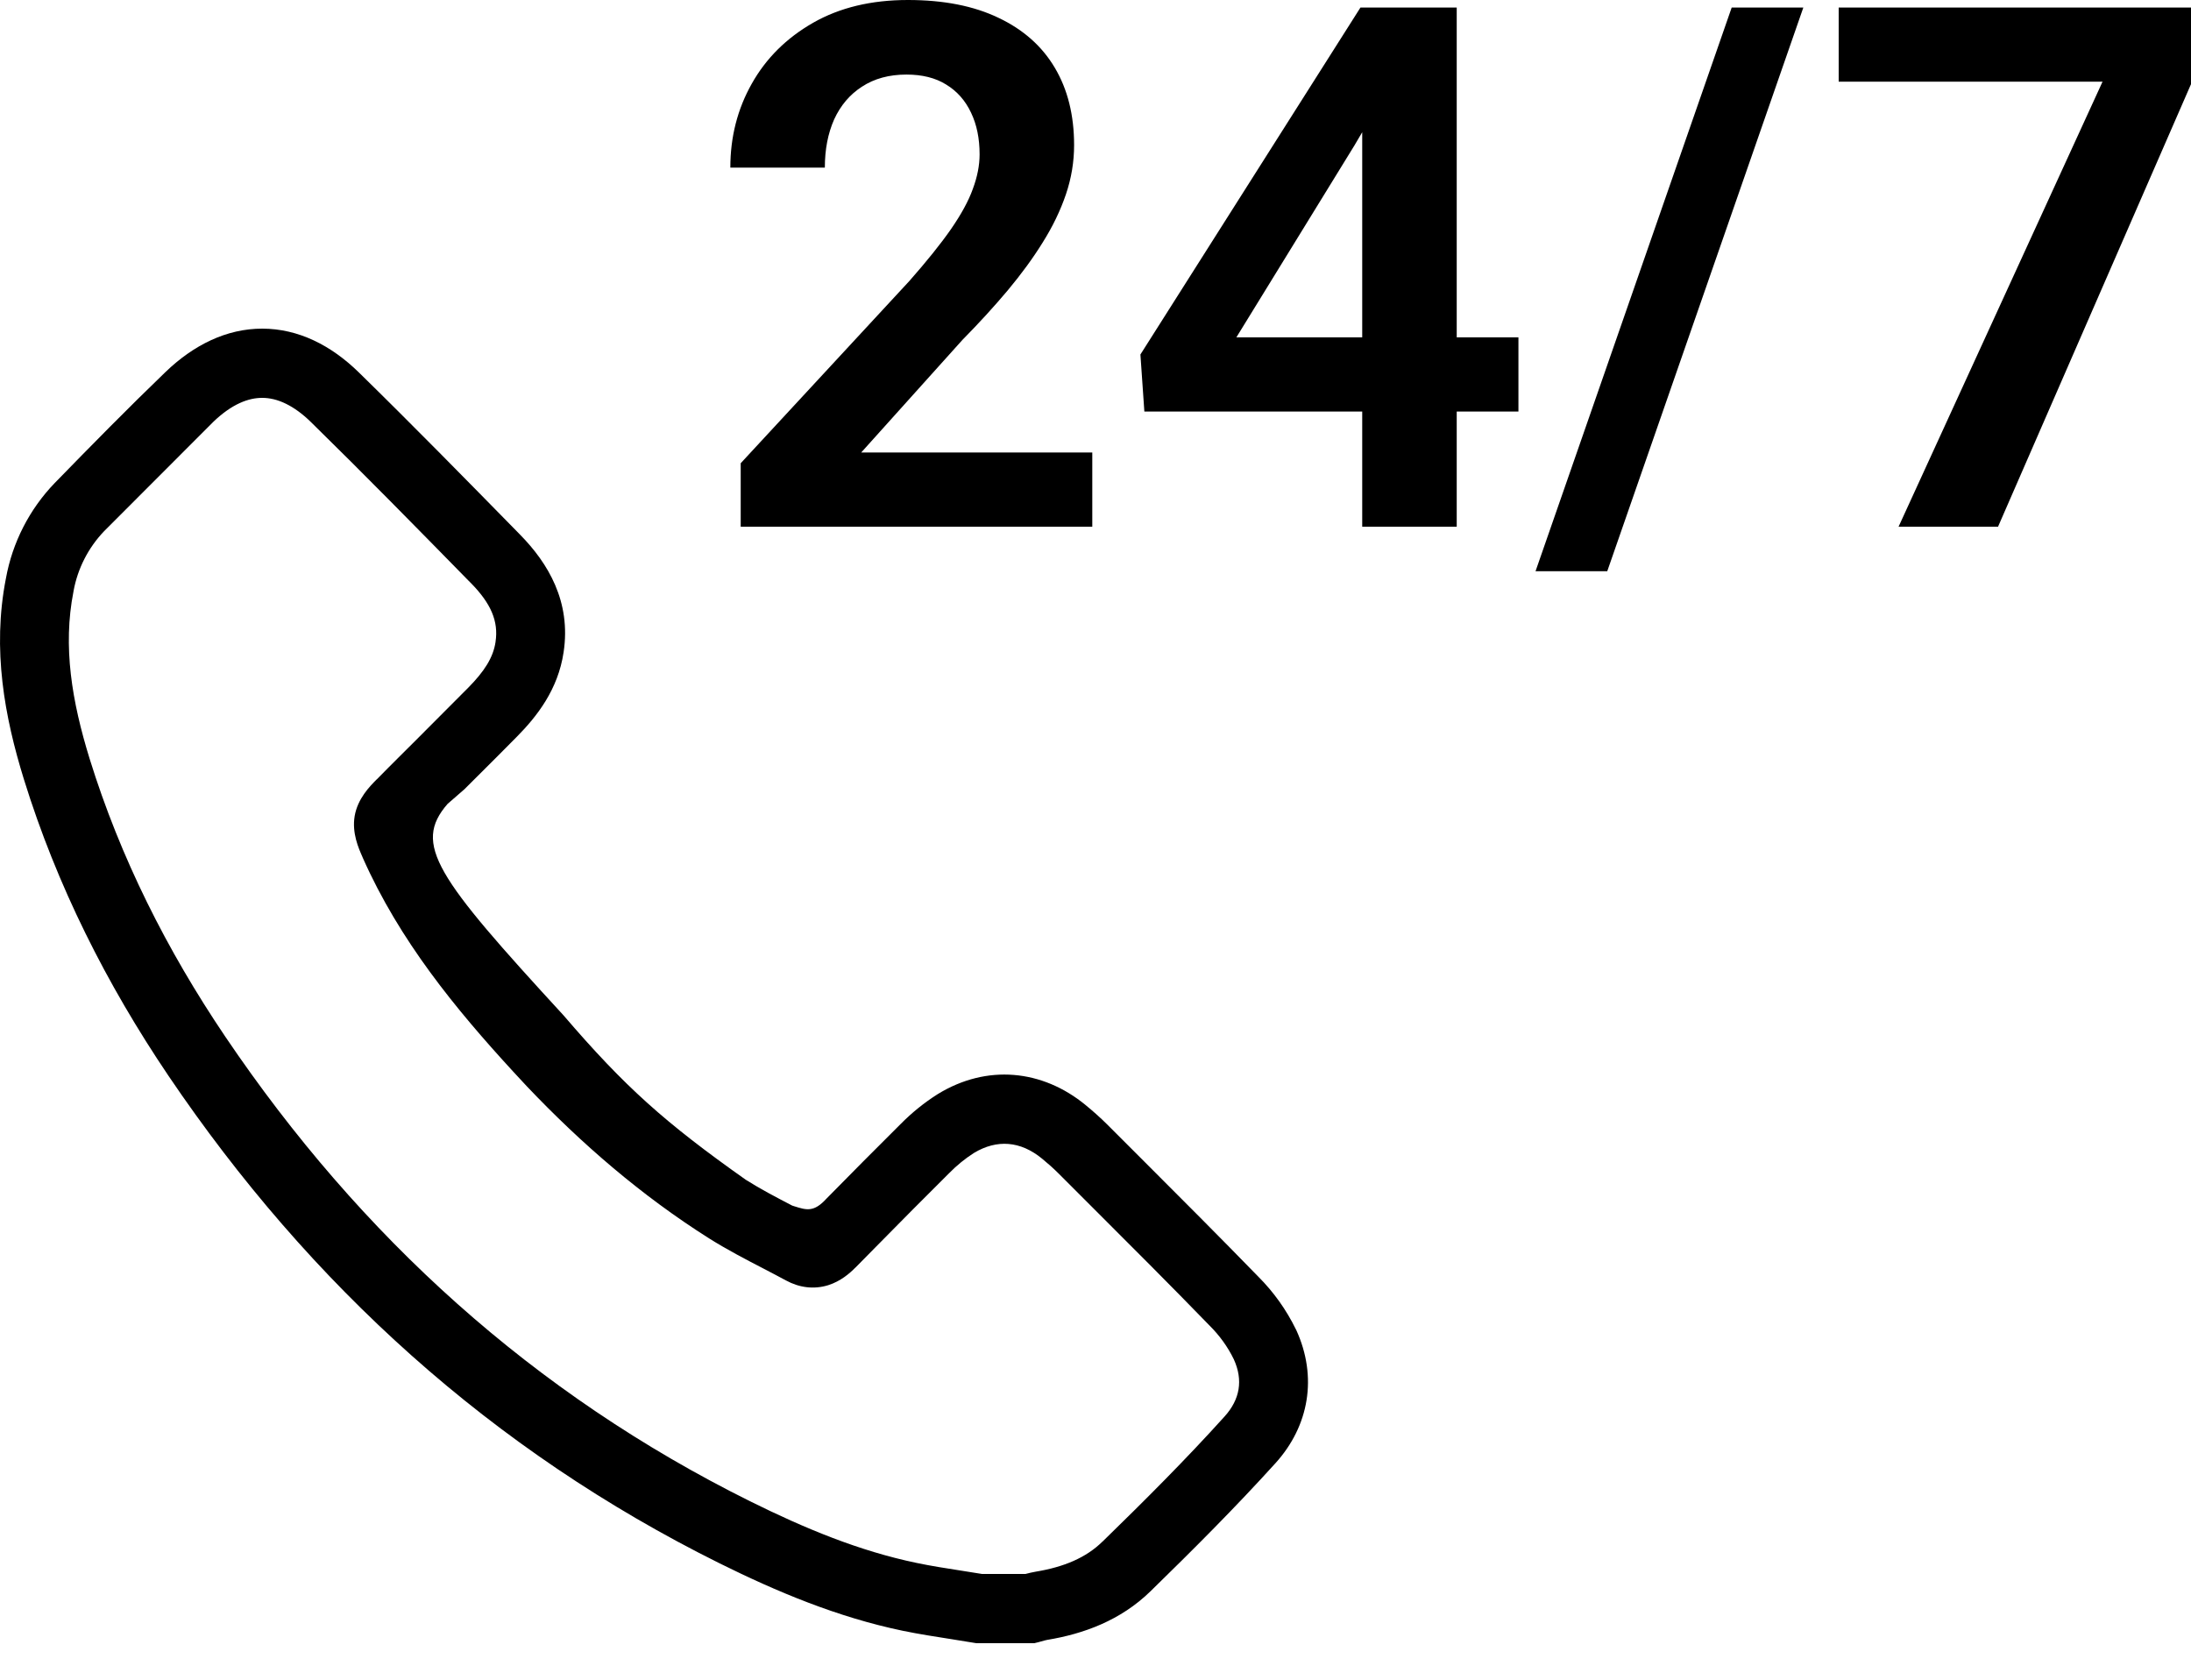 <svg width="30" height="23" viewBox="0 0 30 23" xmlns="http://www.w3.org/2000/svg">
<path fill-rule="evenodd" clip-rule="evenodd" d="M4.916 5.102C4.535 4.728 4.085 4.501 3.593 4.5C3.101 4.499 2.65 4.725 2.267 5.093C1.749 5.592 1.247 6.103 0.751 6.612L0.749 6.614C0.403 6.973 0.17 7.428 0.081 7.92C-0.11 8.895 0.064 9.819 0.327 10.67C0.779 12.128 1.459 13.475 2.305 14.728C4.246 17.599 6.737 19.859 9.852 21.406C10.633 21.793 11.462 22.143 12.361 22.33C12.588 22.377 12.825 22.413 13.047 22.448H13.047C13.145 22.464 13.24 22.479 13.331 22.494L13.369 22.5H14.162L14.219 22.486C14.261 22.475 14.284 22.468 14.299 22.464L14.302 22.463C14.317 22.459 14.323 22.457 14.337 22.455C14.835 22.373 15.344 22.189 15.754 21.788C16.334 21.222 16.915 20.642 17.467 20.032C17.923 19.526 18.044 18.856 17.748 18.21L17.743 18.201C17.613 17.935 17.44 17.692 17.231 17.483C16.703 16.94 16.167 16.404 15.634 15.871C15.475 15.712 15.316 15.553 15.158 15.395C15.062 15.3 14.963 15.212 14.865 15.132L14.864 15.131C14.27 14.643 13.512 14.571 12.844 14.979L12.836 14.984C12.653 15.1 12.483 15.238 12.33 15.393C11.989 15.731 11.652 16.072 11.316 16.413C11.144 16.602 11.043 16.57 10.875 16.517C10.866 16.514 10.857 16.511 10.847 16.508C10.623 16.391 10.418 16.285 10.211 16.154C9.106 15.373 8.556 14.883 7.716 13.903C5.974 12.008 5.648 11.562 6.128 11.008L6.36 10.806C6.506 10.661 6.652 10.514 6.798 10.369C6.891 10.275 6.983 10.182 7.076 10.089C7.35 9.812 7.641 9.444 7.717 8.931C7.822 8.238 7.504 7.711 7.123 7.323L7.088 7.287C6.372 6.557 5.652 5.822 4.916 5.102ZM2.919 5.778C3.176 5.53 3.405 5.447 3.591 5.448C3.689 5.448 3.799 5.471 3.918 5.53C4.025 5.583 4.139 5.663 4.259 5.781C4.987 6.494 5.702 7.223 6.419 7.955L6.452 7.988C6.721 8.263 6.828 8.506 6.785 8.789L6.785 8.791C6.753 9.006 6.63 9.195 6.408 9.42L6.321 9.507C6.114 9.716 5.907 9.923 5.7 10.13C5.617 10.212 5.535 10.295 5.452 10.377C5.405 10.424 5.358 10.471 5.311 10.518C5.262 10.568 5.212 10.618 5.163 10.668L5.155 10.675C5.063 10.768 4.897 10.935 4.856 11.175C4.817 11.406 4.91 11.615 4.961 11.73L4.967 11.745C5.471 12.881 6.238 13.814 7.023 14.669C7.086 14.738 7.151 14.807 7.215 14.876C7.962 15.662 8.781 16.37 9.709 16.957C9.949 17.108 10.215 17.247 10.459 17.373L10.459 17.373C10.566 17.429 10.668 17.482 10.762 17.533C10.942 17.631 11.142 17.659 11.34 17.598C11.513 17.543 11.636 17.434 11.711 17.358L11.713 17.357C11.805 17.264 11.896 17.171 11.988 17.078C12.324 16.737 12.657 16.4 12.994 16.066L12.999 16.061C13.101 15.957 13.214 15.865 13.336 15.787C13.65 15.598 13.972 15.622 14.268 15.865C14.35 15.932 14.425 15.999 14.493 16.067C14.652 16.227 14.811 16.385 14.97 16.544L14.97 16.544L14.971 16.545L14.973 16.547C15.506 17.079 16.036 17.609 16.559 18.148L16.565 18.154C16.699 18.288 16.811 18.442 16.894 18.613C17.024 18.899 16.978 19.162 16.768 19.395C16.238 19.983 15.674 20.546 15.097 21.108L15.095 21.109C14.871 21.33 14.566 21.457 14.185 21.52C14.138 21.528 14.082 21.541 14.041 21.552H13.446C13.349 21.536 13.255 21.522 13.164 21.507C12.954 21.474 12.756 21.444 12.551 21.401C11.765 21.238 11.019 20.928 10.269 20.556C7.31 19.086 4.94 16.94 3.085 14.195C2.284 13.009 1.648 11.746 1.227 10.389C0.984 9.602 0.858 8.853 1.006 8.1L1.007 8.093C1.063 7.785 1.209 7.5 1.425 7.274L2.919 5.778Z"/>
<path d="M14.956 6.196V7.212H10.142V6.343L12.451 3.848C12.692 3.574 12.883 3.337 13.023 3.135C13.162 2.933 13.262 2.751 13.32 2.588C13.382 2.422 13.413 2.264 13.413 2.114C13.413 1.896 13.374 1.706 13.296 1.543C13.218 1.377 13.104 1.248 12.954 1.157C12.808 1.066 12.627 1.021 12.412 1.021C12.175 1.021 11.971 1.076 11.802 1.187C11.636 1.294 11.509 1.444 11.421 1.636C11.336 1.828 11.294 2.048 11.294 2.295H10C10 1.875 10.098 1.493 10.293 1.147C10.488 0.799 10.768 0.521 11.133 0.312C11.497 0.104 11.93 0 12.432 0C12.92 0 13.333 0.081 13.672 0.244C14.01 0.404 14.268 0.632 14.443 0.928C14.619 1.224 14.707 1.577 14.707 1.987C14.707 2.215 14.67 2.44 14.595 2.661C14.52 2.882 14.414 3.102 14.277 3.32C14.144 3.535 13.984 3.753 13.799 3.975C13.613 4.196 13.407 4.422 13.179 4.653L11.792 6.196H14.956Z"/>
<path d="M20.791 4.619V5.635H15.669L15.615 4.854L18.628 0.103H19.658L18.545 1.992L16.929 4.619H20.791ZM19.946 0.103V7.212H18.652V0.103H19.946Z"/>
<path d="M24.692 0.103L22.007 7.822H21.025L23.711 0.103H24.692Z"/>
<path d="M30.151 0.103V0.806L27.358 7.212H25.996L28.789 1.118H25.176V0.103H30.151Z"/>
</svg>
